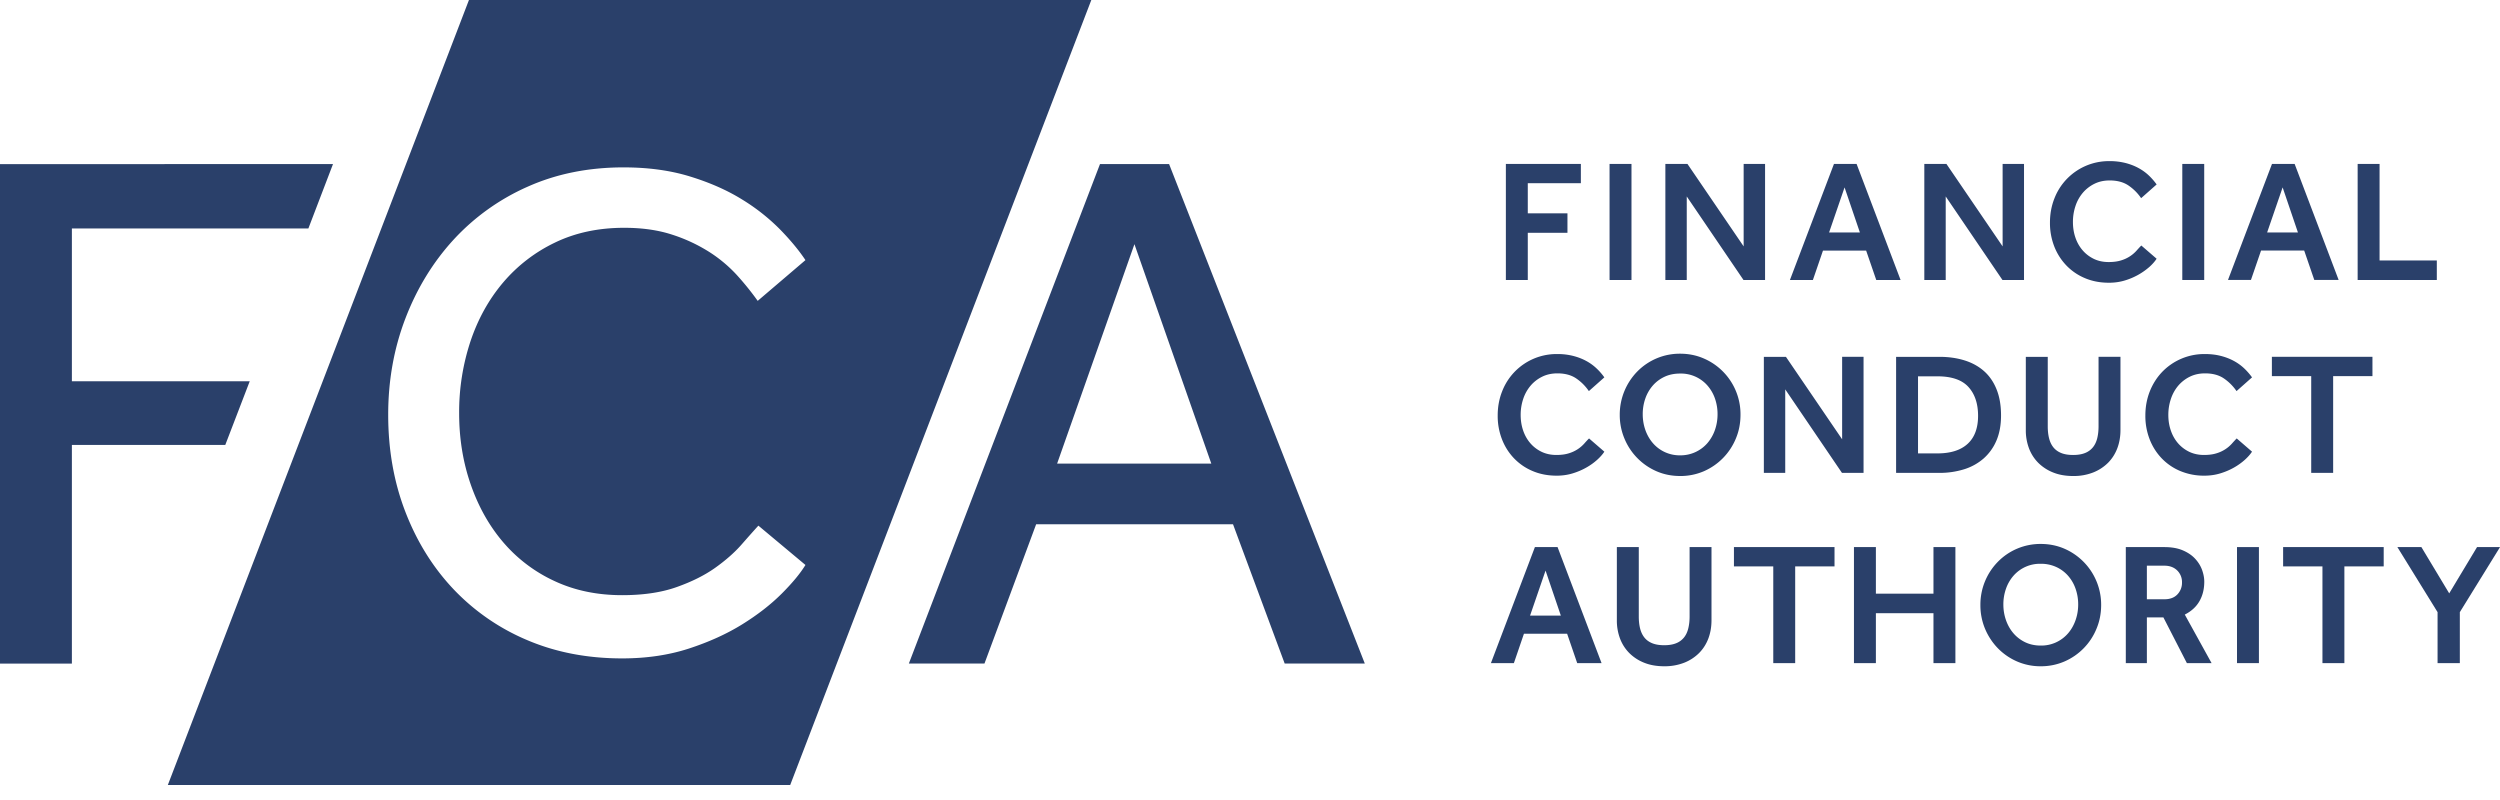 <svg xmlns="http://www.w3.org/2000/svg" width="150" height="48">
  <g fill="#2A406A" fill-rule="evenodd">
    <path d="M46.894 35.627c-.647.646-1.432 1.257-2.36 1.833-.928.576-1.996 1.06-3.203 1.454-1.208.393-2.543.59-4.004.59-2.08 0-3.976-.366-5.69-1.095a13.091 13.091 0 0 1-4.426-3.056c-1.235-1.307-2.197-2.852-2.886-4.636-.69-1.785-1.033-3.73-1.033-5.838 0-2.05.344-3.975 1.033-5.774.689-1.797 1.651-3.37 2.886-4.72a13.376 13.376 0 0 1 4.447-3.183c1.728-.772 3.646-1.159 5.754-1.159 1.488 0 2.823.184 4.003.55 1.181.364 2.213.82 3.098 1.368a12.01 12.01 0 0 1 2.276 1.791c.632.647 1.145 1.265 1.538 1.855l-2.865 2.445c-.372-.52-.774-1.02-1.202-1.496a8.304 8.304 0 0 0-1.664-1.413 9.694 9.694 0 0 0-2.234-1.053c-.844-.281-1.813-.422-2.908-.422-1.546 0-2.929.295-4.152.885a9.387 9.387 0 0 0-3.119 2.403c-.856 1.012-1.51 2.191-1.96 3.54a13.521 13.521 0 0 0-.674 4.299c0 1.518.232 2.944.696 4.278.464 1.335 1.117 2.494 1.96 3.476a8.99 8.99 0 0 0 3.076 2.319c1.208.563 2.557.842 4.046.842 1.264 0 2.353-.16 3.267-.484.912-.322 1.685-.708 2.318-1.158.631-.45 1.151-.907 1.559-1.37.407-.464.75-.85 1.032-1.16l2.824 2.36c-.309.507-.787 1.083-1.433 1.73v-.001zM28.137 0L10.07 47.1h37.342L65.479 0H28.137zM14.983 22.877H4.313v-9.168h14.189l1.478-3.865L0 9.848v29.97h4.313v-13.12h9.203l1.467-3.82v-.001zm57.695 4.938L68.066 14.65l-4.639 13.165h9.251zM66 9.843h4.145l11.743 29.968h-4.807l-3.1-8.356H62.169l-3.1 8.356h-4.537L66 9.843zm24.352-.008h4.5v1.158h-3.185v1.806h2.38v1.17h-2.38v2.83h-1.315V9.835z"/>
    <polygon points="96.573 9.836 97.889 9.836 97.889 16.799 96.574 16.799"/>
    <path d="M99.922 9.835h1.325l3.372 4.948V9.835h1.285v6.963h-1.295l-3.404-5.011v5.011h-1.283V9.835zm11.671 4.113l-.919-2.704-.929 2.704h1.848zm-1.555-4.113h1.357l2.64 6.963h-1.46l-.607-1.764h-2.589l-.605 1.764h-1.378l2.642-6.963zm5.421 0h1.326l3.372 4.948V9.835h1.284v6.963h-1.294l-3.404-5.011v5.011h-1.284V9.835zm13.938 5.689c-.104.16-.248.324-.432.49a3.952 3.952 0 0 1-1.478.815c-.3.09-.616.135-.95.135-.522 0-1-.09-1.43-.271a3.31 3.31 0 0 1-1.117-.757 3.451 3.451 0 0 1-.731-1.142 3.858 3.858 0 0 1-.261-1.441c0-.508.087-.985.26-1.43a3.5 3.5 0 0 1 3.32-2.255c.317-.003.632.034.94.109.286.073.545.172.778.298.233.125.44.273.622.443.18.171.34.353.48.549l-.93.823a2.873 2.873 0 0 0-.777-.772c-.296-.194-.666-.291-1.112-.291-.342 0-.647.068-.919.203a2.17 2.17 0 0 0-.694.542 2.378 2.378 0 0 0-.439.794 2.98 2.98 0 0 0-.151.955c0 .335.05.648.151.94.101.293.246.546.434.762.187.216.412.385.673.512.261.125.555.188.883.188.298 0 .554-.035.766-.105a2.01 2.01 0 0 0 .92-.59c.1-.114.192-.213.276-.297l.918.793z"/>
    <polygon points="130.938 16.799 132.253 16.799 132.253 9.836 130.938 9.836"/>
    <path d="M137.876 13.948l-.918-2.704-.93 2.704h1.848zm-1.556-4.113h1.358l2.641 6.963h-1.461l-.606-1.764h-2.589l-.606 1.764h-1.378l2.641-6.963zm5.139 0h1.315v5.794h3.435v1.17h-4.75V9.835zM96.261 27.1c-.104.16-.248.323-.433.49-.2.179-.419.335-.653.465-.25.142-.525.259-.824.35-.3.09-.616.135-.95.135-.522 0-1-.09-1.43-.272-.42-.172-.8-.43-1.117-.756a3.444 3.444 0 0 1-.731-1.144 3.861 3.861 0 0 1-.261-1.44c0-.508.086-.985.26-1.43a3.5 3.5 0 0 1 3.32-2.255c.317-.003.633.034.94.11.286.073.545.172.778.297.233.125.44.273.621.444.182.17.341.353.48.548l-.929.824a2.87 2.87 0 0 0-.777-.772c-.296-.196-.667-.292-1.112-.292-.342 0-.647.068-.919.203a2.168 2.168 0 0 0-.694.542 2.385 2.385 0 0 0-.439.794 2.995 2.995 0 0 0-.151.956c0 .334.05.648.151.94.101.292.245.545.434.762.187.215.412.385.673.511.26.124.555.188.883.188.298 0 .554-.035.766-.105.355-.108.673-.312.919-.59.1-.114.193-.213.277-.297l.918.794zm4.547.22a2.13 2.13 0 0 0 1.64-.737 2.44 2.44 0 0 0 .449-.788c.104-.3.156-.613.156-.94a2.84 2.84 0 0 0-.156-.945 2.371 2.371 0 0 0-.45-.778 2.116 2.116 0 0 0-1.639-.719c-.348 0-.659.064-.934.192-.275.129-.51.305-.705.527-.198.228-.35.492-.449.778a2.83 2.83 0 0 0-.156.945c0 .327.052.64.156.94.104.298.254.561.45.788a2.117 2.117 0 0 0 1.638.737zm0 1.24c-.508 0-.981-.095-1.42-.286a3.651 3.651 0 0 1-1.92-1.958 3.646 3.646 0 0 1-.283-1.43 3.702 3.702 0 0 1 1.05-2.593 3.57 3.57 0 0 1 2.573-1.071c.508 0 .982.096 1.42.287a3.64 3.64 0 0 1 2.202 3.377c0 .509-.092.985-.28 1.43a3.652 3.652 0 0 1-1.921 1.959 3.54 3.54 0 0 1-1.42.286l-.001-.001zm5.023-7.15h1.325l3.372 4.948V21.41h1.285v6.963h-1.295l-3.404-5.011v5.01h-1.283V21.41zm10.41 5.794c.793 0 1.399-.19 1.817-.574.417-.383.626-.943.626-1.68 0-.732-.193-1.309-.58-1.734-.386-.424-1.007-.637-1.863-.637h-1.16v4.625h1.16zm-2.475-5.794h2.6c.543 0 1.04.07 1.493.209.453.14.842.351 1.17.637.326.285.581.65.761 1.096.182.445.272.97.272 1.577 0 .577-.093 1.08-.277 1.507a2.97 2.97 0 0 1-.772 1.076 3.227 3.227 0 0 1-1.175.647c-.48.147-.98.219-1.482.214h-2.59V21.41zm7.783 0h1.316v4.165c0 .265.025.503.078.715.052.213.137.394.255.544.119.15.274.264.47.345.195.08.435.119.72.119.286 0 .526-.04.72-.12.184-.072.346-.19.47-.344.12-.15.204-.331.257-.544.051-.212.078-.45.078-.715V21.41h1.315v4.395c0 .39-.062.752-.188 1.086-.125.334-.31.624-.553.872a2.638 2.638 0 0 1-.893.584 3.197 3.197 0 0 1-1.206.214c-.452 0-.854-.072-1.205-.214a2.641 2.641 0 0 1-.893-.584 2.468 2.468 0 0 1-.554-.872 3.07 3.07 0 0 1-.187-1.086V21.41zm13.572 5.69c-.104.16-.248.323-.433.49a3.65 3.65 0 0 1-.652.465c-.25.142-.526.259-.825.35-.3.09-.616.135-.95.135a3.661 3.661 0 0 1-1.43-.272 3.307 3.307 0 0 1-1.117-.756 3.441 3.441 0 0 1-.731-1.144 3.853 3.853 0 0 1-.261-1.44c0-.508.087-.985.26-1.43.175-.445.42-.835.736-1.17a3.507 3.507 0 0 1 2.585-1.085c.34 0 .654.037.94.11.285.073.544.172.777.297.233.125.44.273.622.444.18.17.34.353.48.548l-.93.824a2.898 2.898 0 0 0-.777-.772c-.296-.196-.667-.292-1.112-.292-.341 0-.647.068-.92.203a2.183 2.183 0 0 0-.694.542c-.19.227-.337.492-.437.794a2.968 2.968 0 0 0-.152.956c0 .334.05.648.152.94.1.292.245.545.433.762.187.215.412.385.673.511.261.124.554.188.882.188.3 0 .555-.035.767-.105a2.01 2.01 0 0 0 .92-.59c.1-.114.192-.213.276-.297l.918.794zm3.552-4.531h-2.36V21.41h6.034v1.159h-2.358v5.804h-1.316v-5.804zM93.651 36.938l-.918-2.704-.93 2.704h1.848zm-1.556-4.114h1.358l2.641 6.964h-1.461l-.606-1.765h-2.59l-.604 1.765h-1.378l2.64-6.964zm4.916.001h1.316v4.165c0 .264.026.503.078.715.053.212.138.393.256.543.118.15.274.265.47.345.194.08.434.12.72.12.285 0 .525-.04.72-.12.184-.072.346-.191.47-.345.119-.15.204-.33.255-.543.053-.212.08-.45.08-.715v-4.165h1.314v4.394c0 .39-.062.752-.187 1.087-.125.333-.31.624-.553.871a2.634 2.634 0 0 1-.894.585 3.22 3.22 0 0 1-1.205.214c-.453 0-.855-.072-1.206-.214a2.634 2.634 0 0 1-.893-.585 2.466 2.466 0 0 1-.553-.871 3.074 3.074 0 0 1-.188-1.087v-4.394zm9.385 1.158h-2.36v-1.158h6.035v1.158h-2.36v5.804h-1.315v-5.804zm4.841-1.158h1.316v2.797h3.455v-2.797h1.316v6.962h-1.316v-2.995h-3.455v2.995h-1.316v-6.962zm11.209 5.909a2.116 2.116 0 0 0 1.64-.737c.194-.226.344-.49.448-.788.105-.3.157-.612.157-.94a2.815 2.815 0 0 0-.157-.945 2.346 2.346 0 0 0-.449-.777 2.116 2.116 0 0 0-.71-.527 2.186 2.186 0 0 0-.929-.193 2.106 2.106 0 0 0-1.639.72c-.198.228-.35.492-.448.777a2.82 2.82 0 0 0-.157.946c0 .327.052.64.157.94.104.298.254.561.448.787.195.226.43.406.705.538.275.132.586.199.934.199zm0 1.242a3.52 3.52 0 0 1-1.42-.287 3.626 3.626 0 0 1-1.148-.788 3.751 3.751 0 0 1-.773-1.17 3.656 3.656 0 0 1-.281-1.43 3.672 3.672 0 0 1 1.049-2.594 3.57 3.57 0 0 1 2.573-1.07c.509 0 .982.096 1.42.286a3.66 3.66 0 0 1 2.203 3.378c0 .508-.094.985-.282 1.43a3.637 3.637 0 0 1-1.921 1.958 3.53 3.53 0 0 1-1.42.287zm7.42-4.02c.334 0 .593-.097.777-.291a1 1 0 0 0 .277-.71.975.975 0 0 0-.292-.732c-.196-.188-.45-.282-.762-.282h-1.054v2.015h1.054zm-2.318-3.13h2.307c.44 0 .811.065 1.117.197.306.132.553.301.741.507.189.205.326.43.413.672.086.245.13.477.13.7 0 .439-.095.826-.287 1.164-.19.337-.485.607-.882.81l1.608 2.912h-1.482l-1.41-2.745h-.991v2.745h-1.264v-6.963.001z"/>
    <polygon points="134.22 39.787 135.535 39.787 135.535 32.825 134.22 32.825"/>
    <path d="M139.347 33.983h-2.36v-1.158h6.035v1.158h-2.359v5.804h-1.316v-5.804zm6.907 2.746l-2.412-3.904h1.441l1.67 2.777 1.67-2.777h1.379l-2.412 3.904v3.059h-1.336v-3.06.001z"/>
  </g>
</svg>
